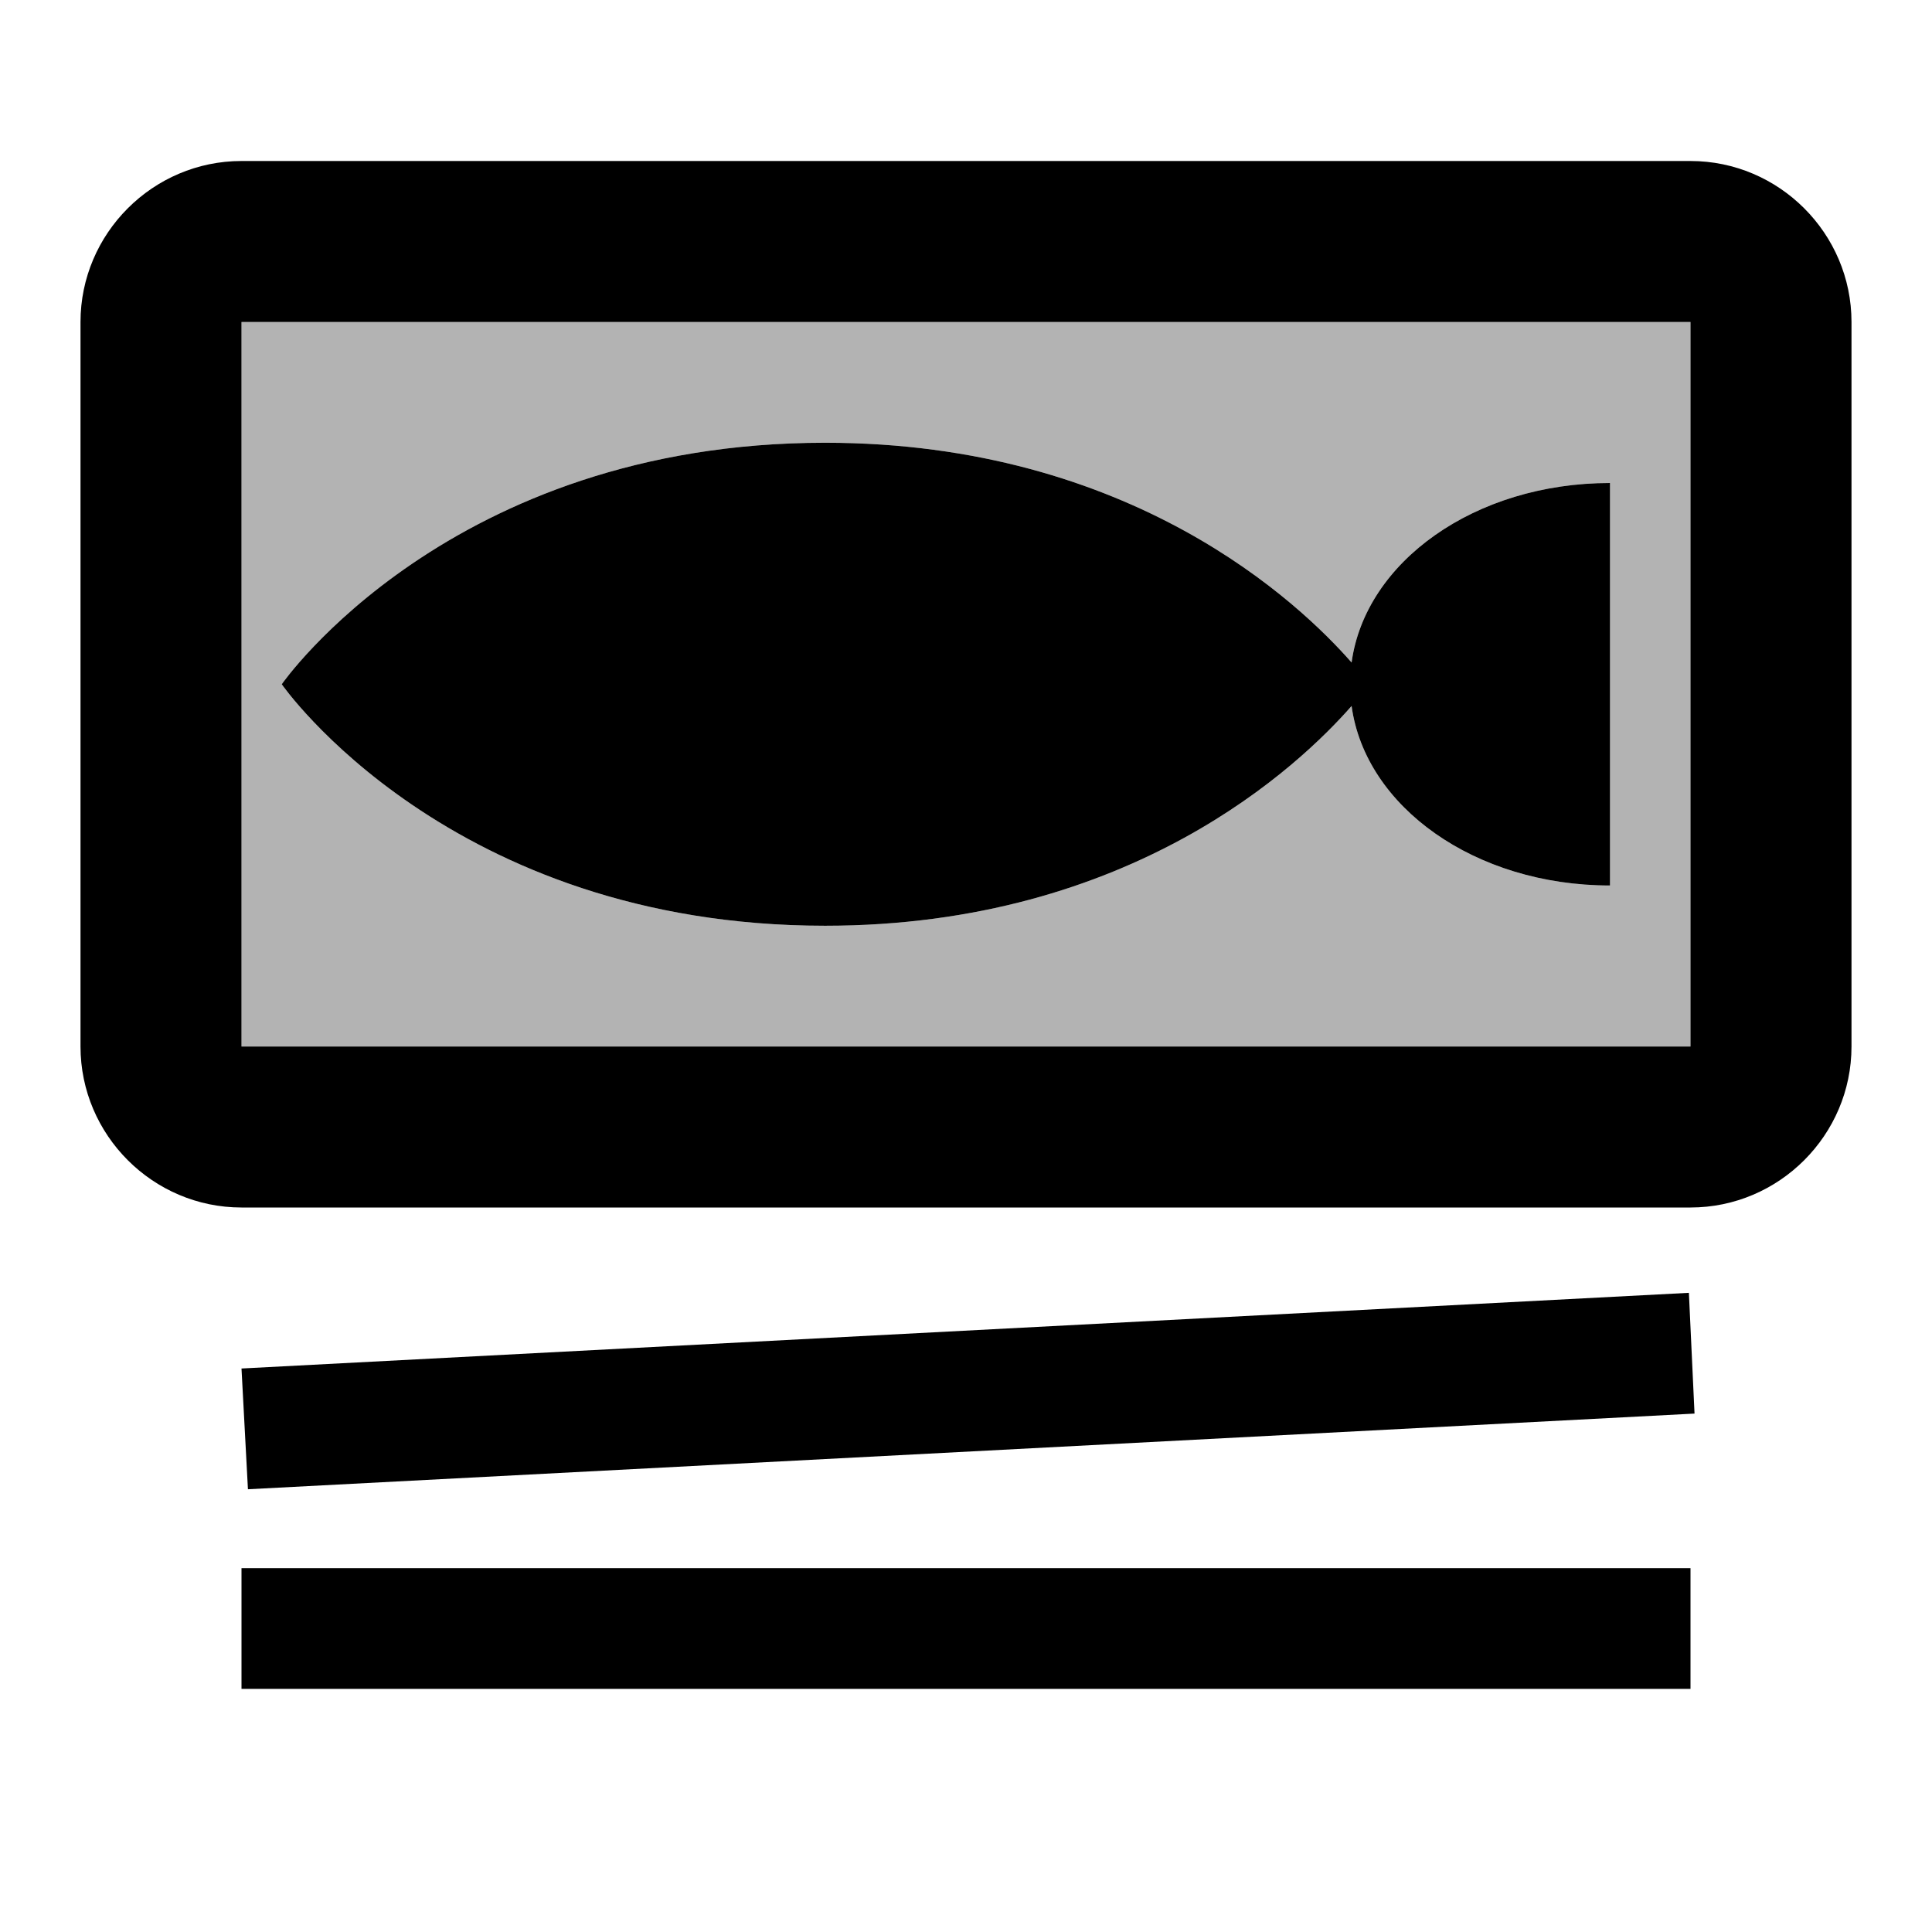 <svg xmlns="http://www.w3.org/2000/svg" width="24" height="24">
  <path fill="none" d="M0 0H24V24H0z"/>
  <path d="M21 13H3V4h18V13zM20 6c-1.68 0-3.04 0.98-3.21 2.23C16.15 7.5 14.06 5.5 10.25 5.5c-4.67 0-6.75 3-6.75 3s2.08 3 6.75 3c3.81 0 5.9-2 6.54-2.73C16.96 10.02 18.32 11 20 11V6z" opacity=".3"/>
  <path d="M21.05 17.56L3.08 18.5 3 17l17.98-0.94L21.05 17.56zM21 19.48H3v1.5h18V19.48zM23 13V4c0-1.1-0.9-2-2-2H3C1.9 2 1 2.9 1 4v9c0 1.1 0.9 2 2 2h18C22.1 15 23 14.1 23 13zM21 13H3V4h18V13zM20 6c-1.68 0-3.04 0.98-3.21 2.23C16.15 7.5 14.06 5.5 10.25 5.5c-4.67 0-6.75 3-6.75 3s2.08 3 6.75 3c3.81 0 5.9-2 6.54-2.73C16.96 10.02 18.32 11 20 11V6z"/>
</svg>
